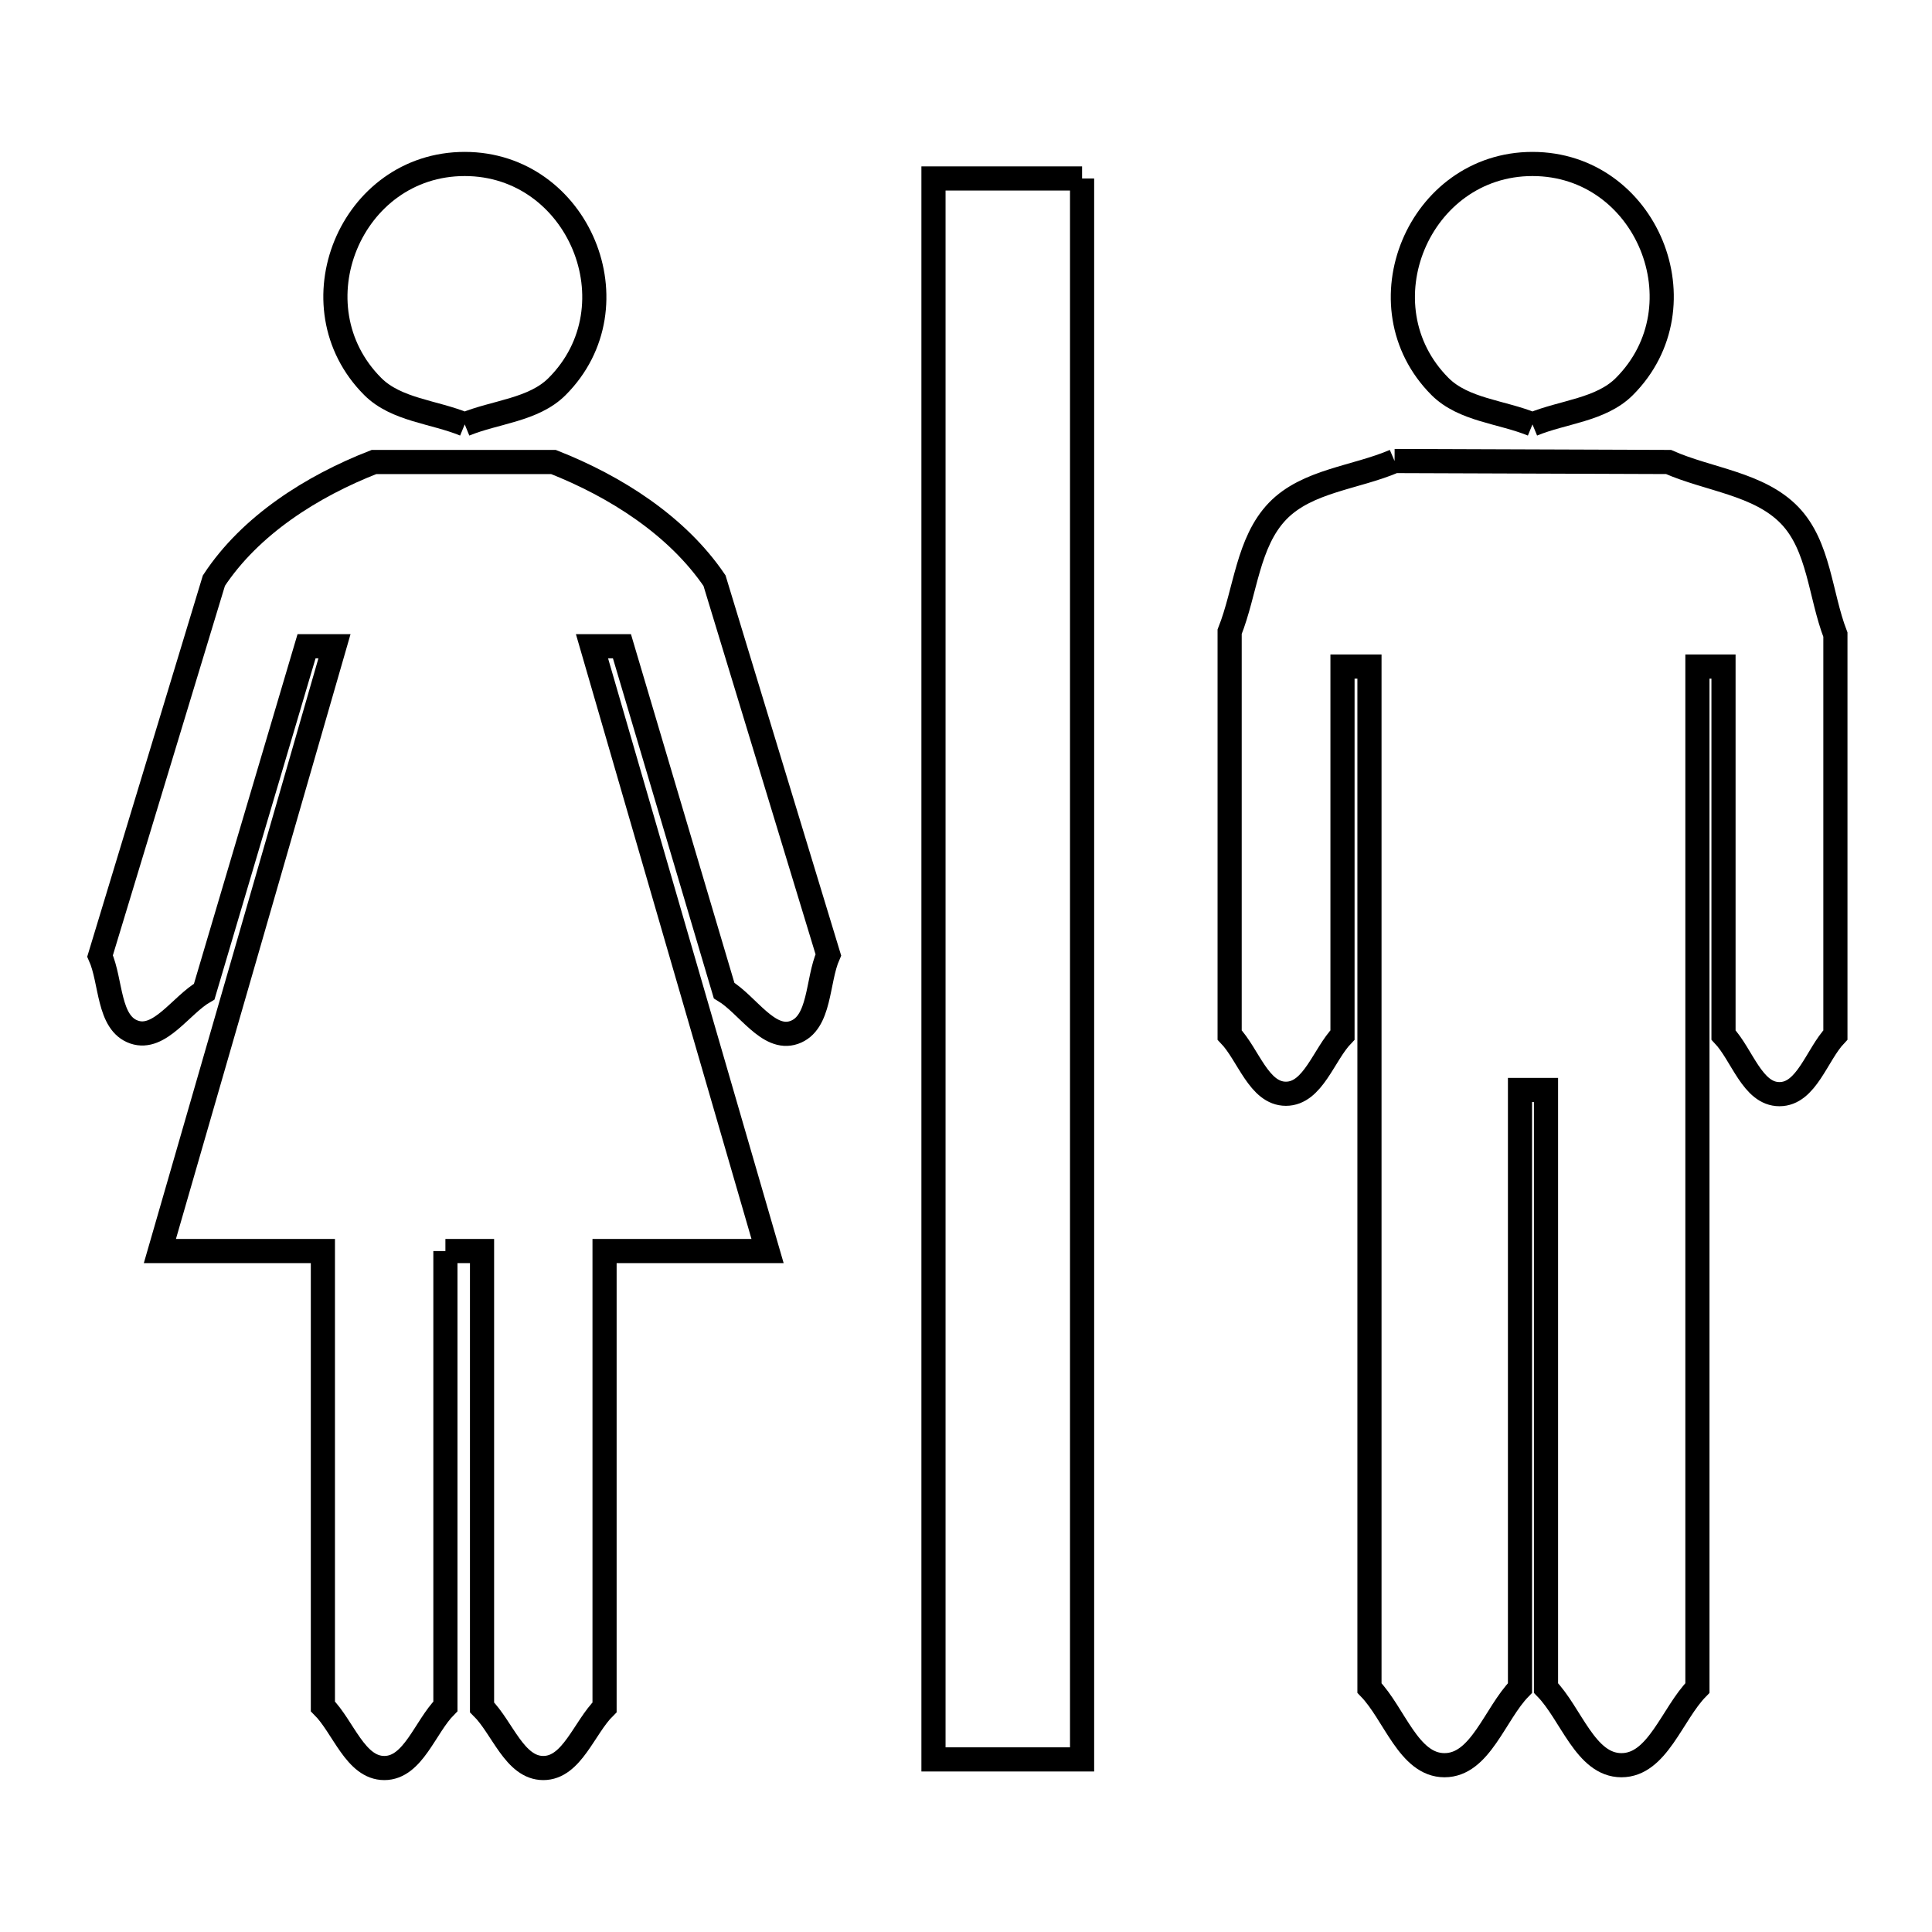 <svg xmlns="http://www.w3.org/2000/svg" viewBox="0.0 0.0 24.0 24.0" height="200px" width="200px"><path fill="none" stroke="black" stroke-width=".3" stroke-opacity="1.0"  filling="0" d="M13.442 2.217 L13.442 8.763 L13.442 15.31 L13.442 21.856 L11.596 21.856 L11.596 15.31 L11.596 8.763 L11.596 2.217 L13.442 2.217"></path>
<path fill="none" stroke="black" stroke-width=".3" stroke-opacity="1.0"  filling="0" d="M5.773 5.272 L5.773 5.272 C5.392 5.115 4.922 5.093 4.631 4.802 C3.631 3.801 4.353 2.037 5.773 2.037 C7.187 2.037 7.922 3.8 6.92 4.802 C6.628 5.094 6.155 5.115 5.773 5.272 L5.773 5.272"></path>
<path fill="none" stroke="black" stroke-width=".3" stroke-opacity="1.0"  filling="0" d="M19.037 5.272 L19.037 5.272 C18.655 5.115 18.182 5.094 17.889 4.802 C16.888 3.799 17.623 2.037 19.037 2.037 C20.456 2.037 21.178 3.802 20.178 4.802 C19.887 5.093 19.417 5.115 19.037 5.272 L19.037 5.272"></path>
<path fill="none" stroke="black" stroke-width=".3" stroke-opacity="1.0"  filling="0" d="M17.324 5.727 L20.727 5.739 C21.228 5.96 21.85 6.007 22.231 6.401 C22.599 6.782 22.61 7.39 22.8 7.884 L22.8 12.857 C22.568 13.102 22.443 13.592 22.105 13.592 C21.768 13.592 21.642 13.102 21.41 12.857 L21.41 8.28 L21.086 8.28 L21.086 14.625 L21.086 20.969 C20.771 21.289 20.591 21.928 20.142 21.928 C19.695 21.928 19.518 21.289 19.205 20.969 L19.205 13.54 L18.882 13.54 L18.882 20.969 C18.569 21.289 18.391 21.928 17.944 21.928 C17.499 21.928 17.323 21.289 17.012 20.969 L17.012 14.625 L17.012 8.28 L16.677 8.28 L16.677 12.857 C16.443 13.1 16.312 13.587 15.974 13.587 C15.637 13.587 15.508 13.1 15.275 12.857 L15.275 7.848 C15.474 7.348 15.498 6.736 15.871 6.349 C16.237 5.97 16.84 5.935 17.324 5.727 L17.324 5.727"></path>
<path fill="none" stroke="black" stroke-width=".3" stroke-opacity="1.0"  filling="0" d="M5.533 15.541 L5.533 21.197 C5.28 21.452 5.133 21.963 4.774 21.963 C4.414 21.963 4.266 21.452 4.011 21.197 L4.011 15.541 L1.986 15.541 L3.071 11.785 L4.155 8.028 L3.808 8.028 L2.537 12.318 C2.247 12.486 1.984 12.93 1.667 12.821 C1.34 12.709 1.384 12.19 1.243 11.875 L2.657 7.213 C3.11 6.524 3.877 6.039 4.646 5.739 L6.875 5.739 C7.646 6.043 8.41 6.528 8.876 7.213 L10.29 11.862 C10.148 12.183 10.195 12.712 9.863 12.826 C9.544 12.935 9.285 12.479 8.995 12.305 L7.726 8.028 L7.354 8.028 L8.444 11.784 L9.535 15.541 L7.51 15.541 L7.51 21.209 C7.256 21.46 7.106 21.963 6.749 21.963 C6.392 21.963 6.242 21.46 5.988 21.209 L5.988 15.541 L5.533 15.541"></path></svg>